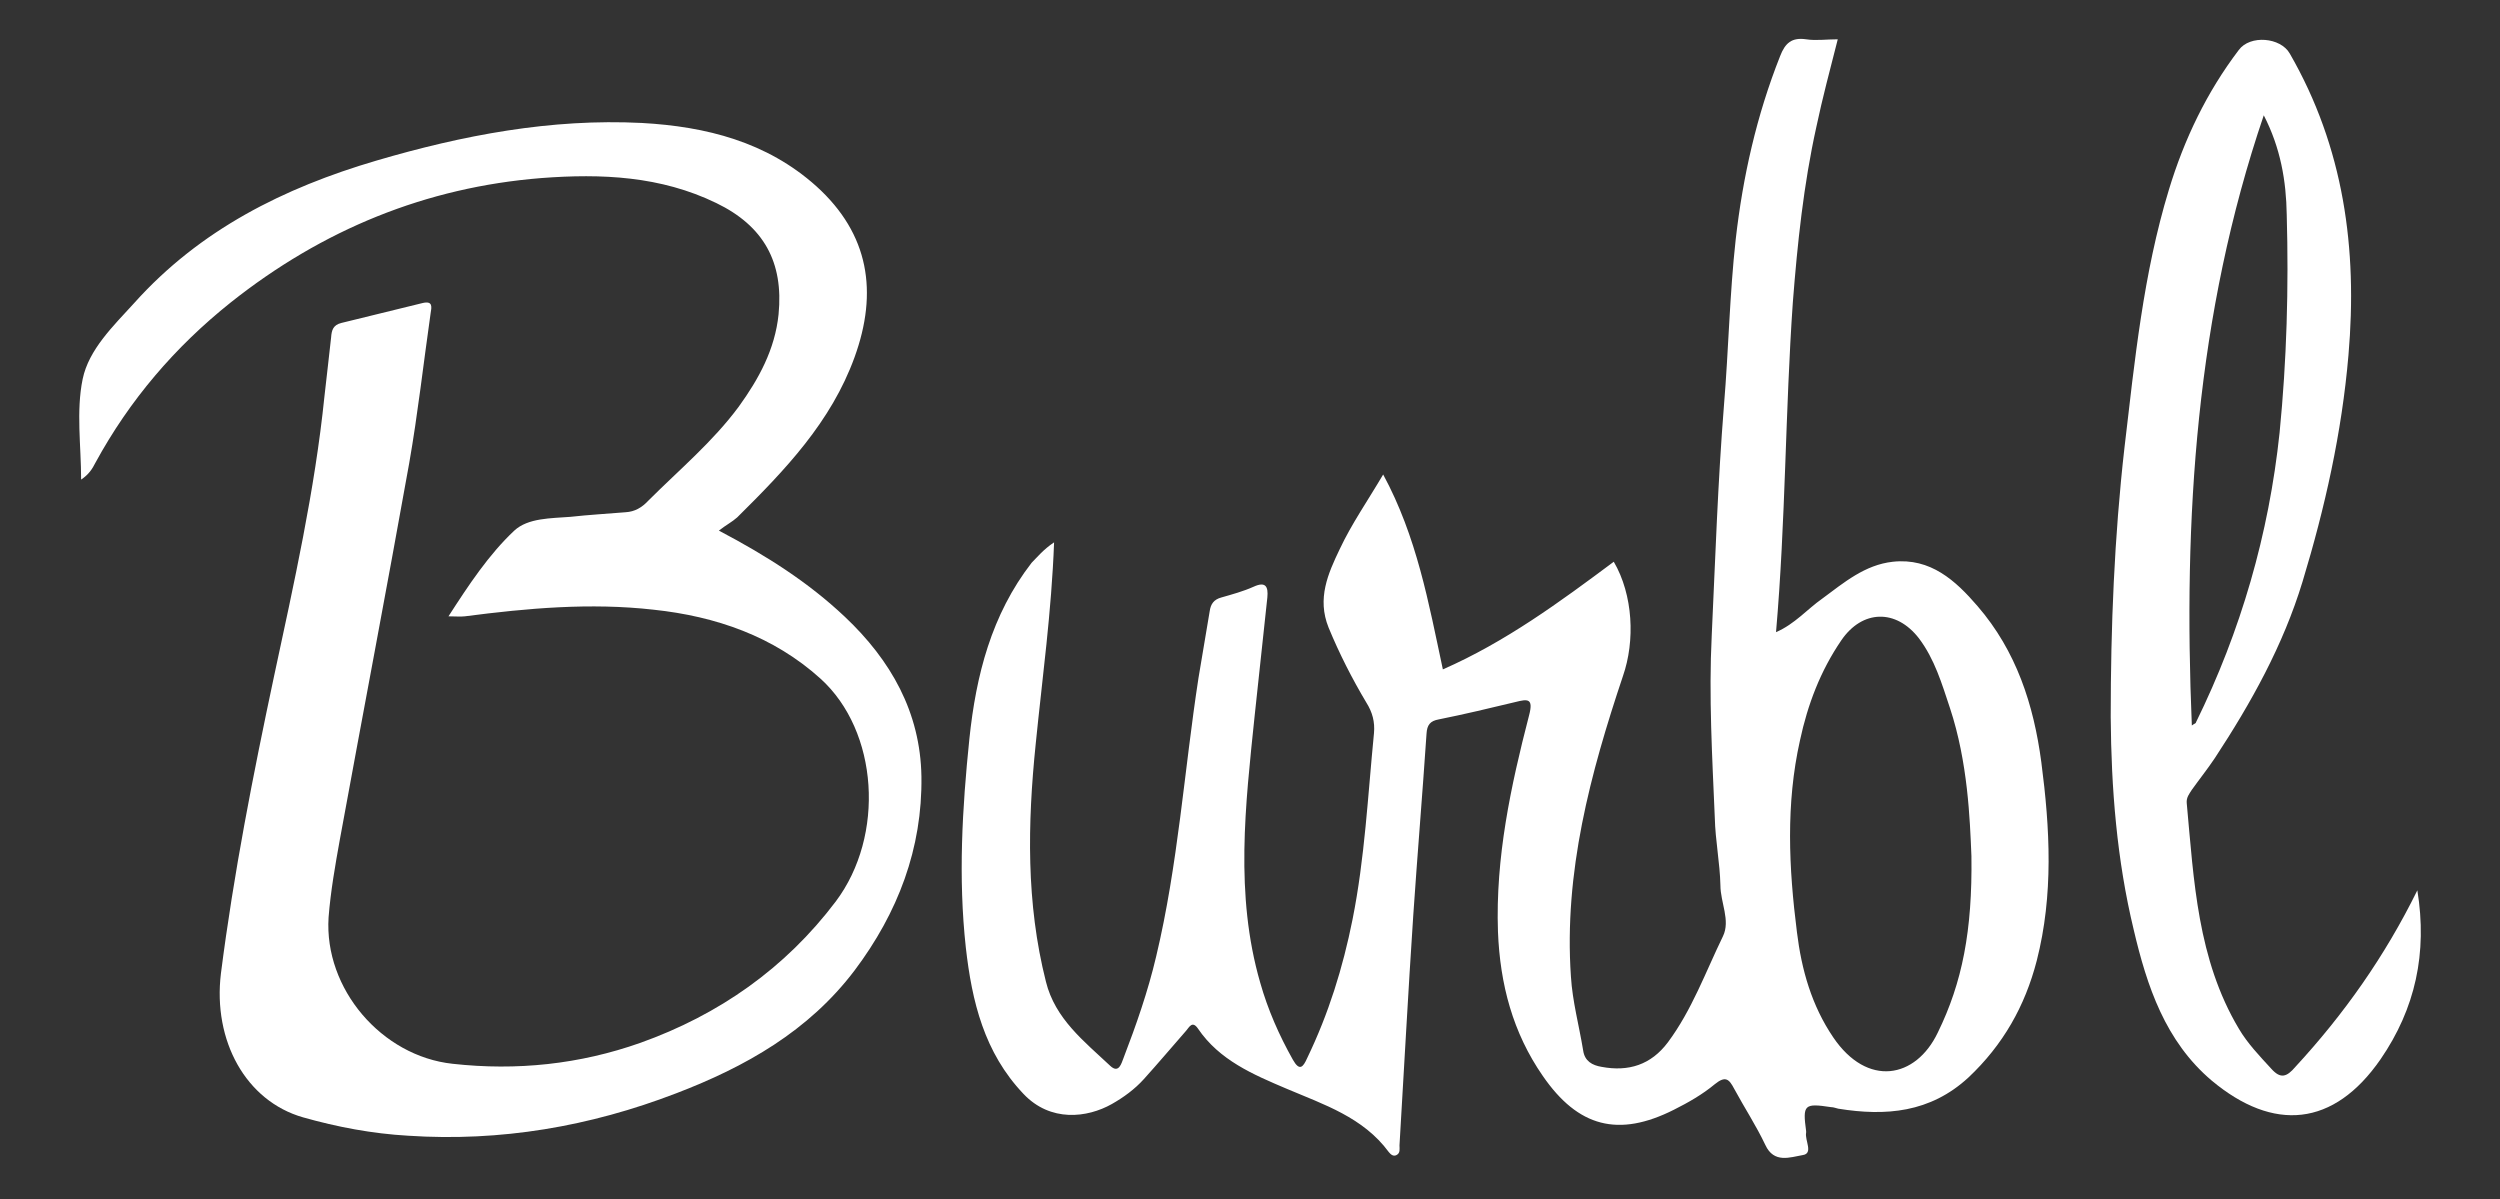 <?xml version="1.0" encoding="utf-8"?>
<!-- Generator: Adobe Illustrator 19.2.1, SVG Export Plug-In . SVG Version: 6.00 Build 0)  -->
<svg version="1.1" id="Слой_1" xmlns="http://www.w3.org/2000/svg" xmlns:xlink="http://www.w3.org/1999/xlink" x="0px" y="0px"
	 viewBox="0 0 490 235" style="enable-background:new 0 0 490 235;" xml:space="preserve">
<rect x="0" y="0" width="490" height="235" fill="#333333" stroke="none"/>
<style type="text/css">
	.st0{fill:#fff;}
</style>
<g>
	<path class="st0" d="M206.6,106.3c-0.5,13.6-2.3,26.5-3.6,39.5c-1.6,15.6-1.9,31.2,2,46.6c1.8,7.3,7.5,11.7,12.6,16.5
		c1.7,1.6,2.2-0.5,2.6-1.5c2.5-6.5,4.8-13.1,6.4-19.9c4.3-18,5.5-36.4,8.3-54.6c0.7-4.4,1.5-8.7,2.2-13.1c0.2-1.4,0.8-2.3,2.3-2.7
		c2.1-0.6,4.3-1.2,6.3-2.1c2.4-1.1,2.9,0,2.7,2.1c-0.8,7.8-1.7,15.5-2.5,23.3c-1.8,17.4-3.9,34.9,1.1,52.2
		c1.5,5.3,3.7,10.3,6.4,15.1c1.3,2.3,2,1.5,2.8-0.3c4.2-8.7,7-17.7,8.9-27.2c2.4-12,3-24.3,4.2-36.5c0.2-2.2-0.3-4.1-1.5-6
		c-2.8-4.7-5.3-9.6-7.4-14.7c-2.3-5.7-0.1-10.6,2.2-15.4c2.3-4.9,5.5-9.5,8.5-14.6c6.6,12.2,8.9,25.1,11.7,38.2
		c12.3-5.4,22.9-13.2,33.5-21.1c3.8,6.5,4.2,15.5,1.8,22.4c-6.4,19.1-11.6,38.5-10.2,58.9c0.3,4.9,1.6,9.6,2.4,14.5
		c0.3,2.1,1.8,2.9,3.6,3.2c5.3,1,9.7-0.4,13-4.8c4.7-6.3,7.4-13.8,10.8-20.8c1.5-3.1-0.5-6.6-0.5-10c-0.1-4.4-1-8.8-1.1-13.2
		c-0.5-11.9-1.2-23.8-0.6-35.8c0.7-15,1.2-30.1,2.4-45.1c0.9-10.8,1.1-21.7,2.3-32.5c1.4-12.3,4.1-24.3,8.7-35.9
		c1-2.6,2.3-3.7,5.1-3.3c1.9,0.3,4,0,6.2,0c-1.5,5.9-3,11.5-4.2,17.2c-2.5,11.3-3.7,22.8-4.6,34.3c-1.5,21.4-1.4,42.9-3.3,64.7
		c3.7-1.6,6.1-4.5,9.1-6.6c4.2-3.1,8.3-6.6,13.8-7.2c7.4-0.8,12.3,3.7,16.6,8.7c7.6,8.8,11,19.3,12.5,30.6c1.7,13,2.4,26-0.9,38.9
		c-2.3,8.9-6.6,16.5-13.4,22.9c-7.5,6.9-16.2,7.6-25.5,6.1c-0.5-0.1-0.9-0.3-1.4-0.3c-5.3-0.8-5.6-0.5-4.9,4.7c0,0.1,0,0.2,0,0.3
		c-0.3,1.5,1.5,4.1-0.7,4.4c-2.4,0.4-5.6,1.7-7.3-2c-1.8-3.8-4.1-7.3-6.1-11c-1-1.9-1.7-2.6-3.8-0.9c-2.4,2-5.2,3.6-8,5
		c-10.9,5.5-18.8,3.4-25.7-6.6c-5.9-8.5-8.4-18-8.8-28.3c-0.5-14.5,2.5-28.5,6.1-42.4c0.9-3.4-0.3-3.2-2.7-2.6c-5,1.2-10,2.4-15,3.4
		c-1.7,0.3-2.3,1.1-2.4,2.8c-0.8,11.9-1.8,23.8-2.6,35.6c-1,15-1.8,30.1-2.7,45.1c0,0.7,0.2,1.5-0.6,1.9c-0.6,0.3-1.1-0.1-1.5-0.6
		c-5-6.8-12.7-9.3-20-12.4c-6.6-2.8-13.2-5.6-17.4-11.8c-1.1-1.6-1.7-0.3-2.3,0.4c-2.8,3.2-5.5,6.4-8.3,9.5c-1.8,2-4,3.6-6.3,4.9
		c-4.8,2.7-12,3.6-17.3-2c-7.7-8.1-10.1-18.1-11.3-28.7c-1.5-13.7-0.7-27.3,0.7-40.9c1.3-12.4,4.3-24.3,12.2-34.5
		C203.3,109.2,204.5,107.7,206.6,106.3z M386.4,167.8c-0.3-7.3-0.7-18.4-4.2-29c-1.6-4.8-3-9.6-6.1-13.7c-4.5-5.8-11.1-5.6-15.2,0.4
		c-4.1,6-6.6,12.6-8.1,19.6c-2.8,12.5-2.2,25-0.6,37.6c0.9,7.4,2.9,14.4,7.1,20.6c6.7,9.9,16.2,8.1,20.5-0.9
		C384.6,192.6,386.6,182.4,386.4,167.8z"/>
	<path class="st0" d="M140.9,104c9.5,5,17.6,10.2,24.7,16.9c9,8.5,14.8,18.7,15,31.3c0.2,14.1-4.6,26.7-13.1,38
		c-9,11.9-21.4,18.9-35,24.1c-16.9,6.5-34.4,9.5-52.5,8.3c-7-0.4-13.9-1.7-20.6-3.6c-11.2-3.2-17.7-15-16.1-28.2
		c2.5-19.6,6.3-38.9,10.4-58.2c3.9-18.2,8-36.4,9.9-55c0.4-3.8,0.9-7.6,1.3-11.5c0.1-1.4,0.4-2.4,2-2.8c5.3-1.3,10.6-2.6,15.9-3.9
		c2.1-0.5,1.8,0.8,1.6,2c-1.4,9.8-2.5,19.7-4.2,29.4c-4.4,24.6-9.1,49.2-13.6,73.8c-0.9,5-1.8,10.1-2.2,15.2
		c-0.9,14,10.4,27.2,24.3,28.7c12.6,1.4,24.9,0.1,36.8-4.1c15.4-5.5,28.4-14.6,38.3-27.7c9.7-12.9,8.4-33.4-3-43.7
		c-9.2-8.3-20.5-12.2-32.7-13.5c-12.4-1.4-24.7-0.3-37,1.3c-0.9,0.1-1.8,0-3.2,0c4-6.2,7.9-12.1,12.9-16.8c2.7-2.5,7.2-2.4,11-2.7
		c3.6-0.4,7.2-0.6,10.8-0.9c1.8-0.1,3.2-0.9,4.5-2.3c6-6,12.6-11.5,17.7-18.4c3.9-5.4,7.1-11.2,7.8-18.1c1-10.2-2.9-17.3-12.2-21.8
		c-10.9-5.3-22.5-5.8-34.3-4.9C83.5,36.7,63.2,45,45.2,59.3c-10.9,8.7-19.8,19.1-26.5,31.4c-0.6,1.2-1.3,2.3-2.8,3.3
		c0-6.6-1-13.4,0.3-19.7c1.2-5.8,6-10.4,10.1-14.9C39.2,45,55.7,36.8,73.7,31.5c17-5,34.3-8.3,52.1-7.4c12.6,0.7,24.5,3.7,34.2,12.4
		c10.4,9.4,12.1,20.8,7.5,33.5c-4.6,12.7-13.6,22.1-23,31.4C143.5,102.3,142.3,102.9,140.9,104z"/>
	<path class="st0" d="M473.8,174.5c2,12.3-0.4,23.2-7.2,33.1c-9.2,13.3-21,14.3-33.1,4.2c-9.1-7.7-12.7-18.5-15.3-29.6
		c-3.3-13.7-4.4-27.6-4.5-41.7c0-17.6,0.7-35.2,2.7-52.8c2-17,3.7-34.1,8.7-50.5c3-9.9,7.4-19.1,13.7-27.4c2.2-3,8.2-2.5,10,0.7
		c10.6,18.4,13.3,38.3,11.5,59.1c-1.3,15.2-4.6,29.9-9,44.4c-3.8,12.5-10.1,23.8-17.2,34.6c-1.4,2.1-3,4.1-4.5,6.2
		c-0.5,0.8-1.1,1.5-1,2.6c1.4,15.2,2.1,30.6,10.2,44.2c1.7,2.9,4.1,5.4,6.4,7.9c1.8,2,3,1.6,4.7-0.4
		C459.4,198.8,467.4,187.5,473.8,174.5z M429.6,142.2c0.5-0.4,0.8-0.4,0.8-0.6c8.8-17.9,14.3-36.9,16.4-56.8
		c1.4-14.2,1.8-28.4,1.4-42.7c-0.1-6.6-1.2-13.1-4.5-19.5C430.4,61.7,427.9,101.6,429.6,142.2z"/>
</g>
</svg>
